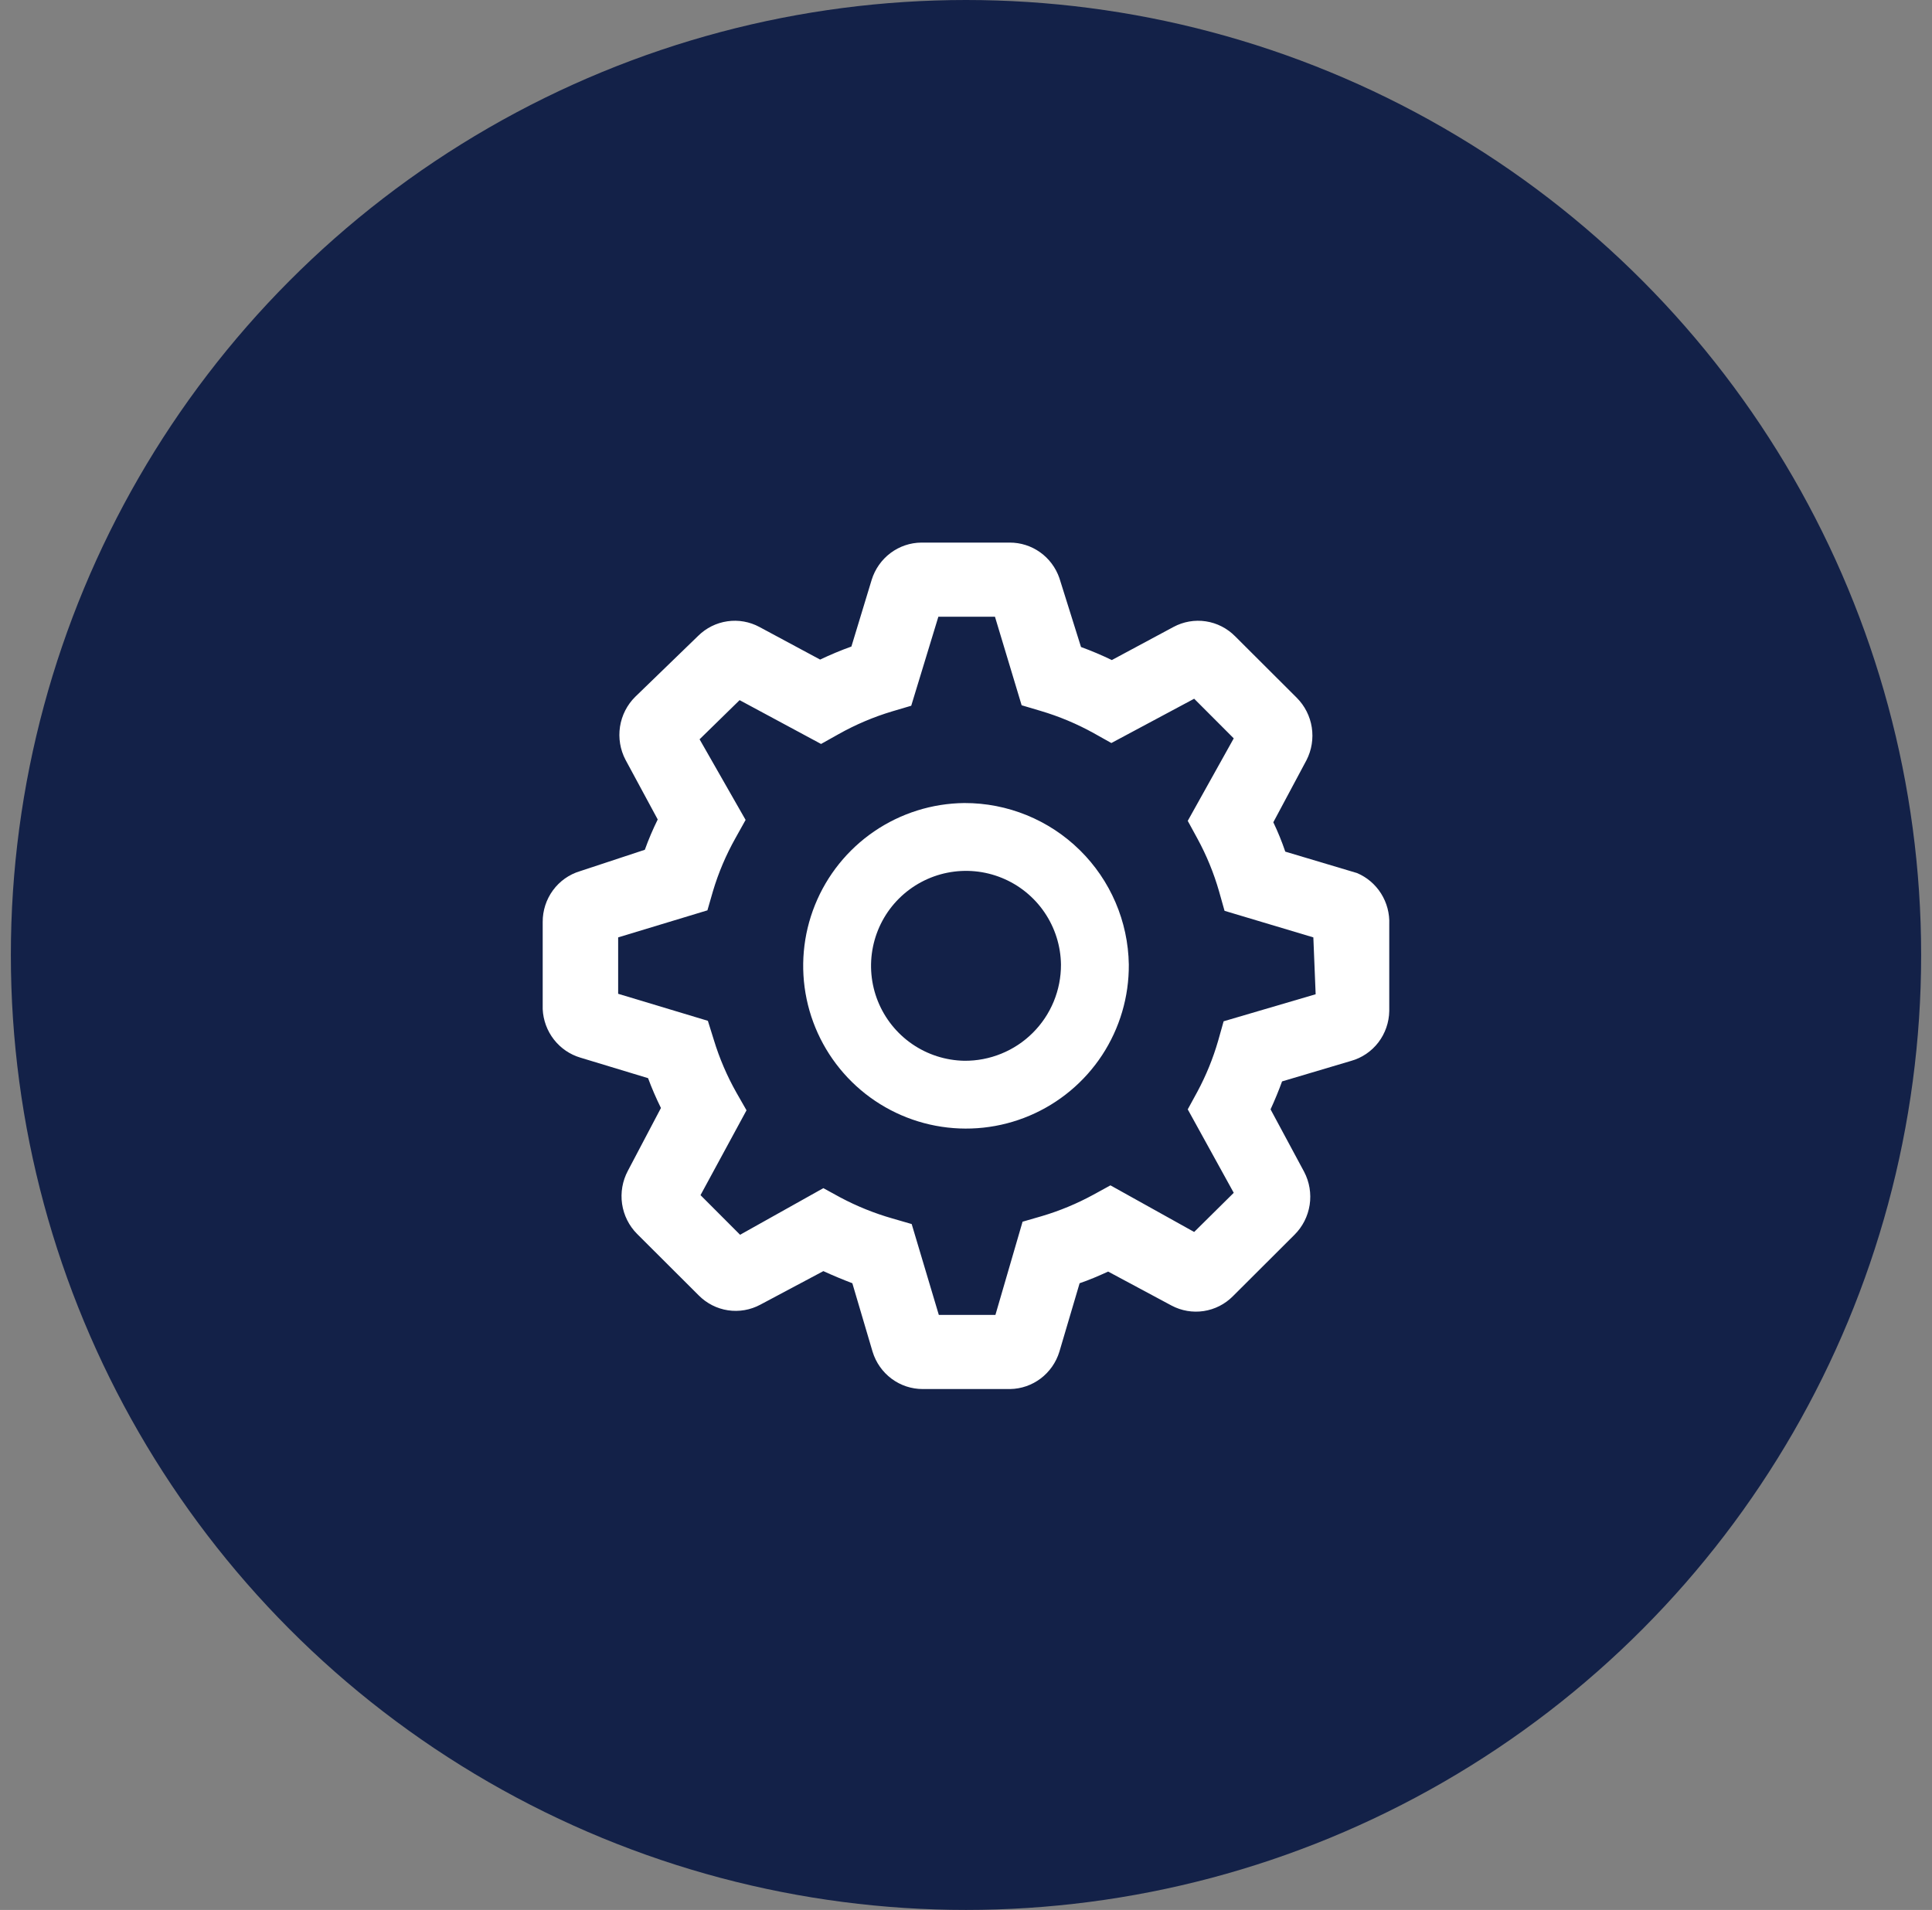 <svg width="89" height="88" viewBox="0 0 89 88" fill="none" xmlns="http://www.w3.org/2000/svg">
<rect x="0" y="0" width="89" height="88" fill="#808080" stroke="none"/>
<circle cx="44.5" cy="44" r="44" fill="#132148"/>
<path d="M63.998 42.589C64.019 42.088 63.888 41.594 63.622 41.171C63.357 40.749 62.97 40.419 62.514 40.226L59.208 39.239C59.053 38.78 58.869 38.329 58.657 37.886L60.183 35.029C60.423 34.565 60.509 34.034 60.429 33.516C60.349 32.998 60.106 32.52 59.738 32.151L56.898 29.317C56.532 28.947 56.059 28.705 55.547 28.628C55.036 28.551 54.514 28.642 54.058 28.887L51.218 30.412C50.754 30.188 50.281 29.987 49.798 29.811L48.801 26.632C48.634 26.153 48.324 25.738 47.914 25.446C47.504 25.154 47.014 24.998 46.512 25H42.443C41.931 25.004 41.434 25.172 41.022 25.481C40.611 25.79 40.307 26.223 40.154 26.718L39.221 29.789C38.731 29.965 38.251 30.166 37.78 30.39L34.983 28.887C34.531 28.644 34.014 28.552 33.508 28.626C33.001 28.699 32.53 28.933 32.164 29.295L29.26 32.108C28.887 32.478 28.642 32.96 28.561 33.483C28.481 34.006 28.57 34.541 28.815 35.008L30.299 37.757C30.073 38.215 29.875 38.68 29.705 39.153L26.717 40.14C26.219 40.289 25.782 40.598 25.473 41.02C25.163 41.443 24.997 41.955 25 42.481V46.497C25.024 47.007 25.204 47.495 25.516 47.896C25.828 48.296 26.255 48.588 26.738 48.731L29.854 49.676C30.023 50.134 30.221 50.592 30.447 51.05L28.921 53.949C28.674 54.414 28.581 54.948 28.657 55.47C28.734 55.993 28.975 56.476 29.345 56.849L32.185 59.683C32.551 60.053 33.024 60.295 33.535 60.372C34.046 60.449 34.569 60.358 35.025 60.113L37.929 58.567C38.367 58.767 38.812 58.953 39.264 59.125L40.197 62.282C40.35 62.781 40.657 63.216 41.073 63.526C41.489 63.835 41.991 64.001 42.507 64H46.534C47.042 63.992 47.535 63.821 47.942 63.513C48.349 63.204 48.65 62.774 48.801 62.282L49.734 59.125C50.179 58.975 50.624 58.781 51.048 58.588L53.973 60.156C54.427 60.396 54.945 60.484 55.452 60.407C55.958 60.33 56.428 60.092 56.792 59.726L59.632 56.892C60.005 56.522 60.25 56.04 60.331 55.517C60.411 54.994 60.322 54.459 60.077 53.992L58.53 51.114C58.727 50.685 58.904 50.255 59.06 49.826L62.239 48.881C62.738 48.742 63.178 48.443 63.496 48.029C63.813 47.614 63.989 47.107 63.998 46.583V42.589ZM60.607 45.81L56.368 47.056L56.114 47.958C55.879 48.77 55.559 49.555 55.16 50.298L54.715 51.114L56.834 54.959L55.011 56.763L51.154 54.615L50.37 55.045C49.615 55.457 48.819 55.788 47.996 56.032L47.106 56.29L45.855 60.585H43.248L41.998 56.398L41.108 56.14C40.279 55.903 39.476 55.579 38.713 55.173L37.929 54.744L34.093 56.892L32.27 55.066L34.389 51.157L33.923 50.341C33.49 49.574 33.141 48.76 32.884 47.915L32.609 47.034L28.476 45.789V43.19L32.588 41.944L32.842 41.064C33.096 40.211 33.445 39.39 33.88 38.616L34.347 37.778L32.227 34.063L34.071 32.259L37.823 34.278L38.628 33.827C39.414 33.385 40.246 33.032 41.108 32.774L41.977 32.517L43.227 28.415H45.834L47.063 32.495L47.932 32.753C48.786 33.005 49.611 33.351 50.391 33.784L51.196 34.235L55.011 32.194L56.834 34.02L54.715 37.821L55.16 38.637C55.579 39.406 55.913 40.22 56.156 41.064L56.41 41.966L60.501 43.19L60.607 45.81Z" fill="white"/>
<path d="M44.422 37C42.939 37.015 41.495 37.47 40.27 38.306C39.046 39.142 38.097 40.322 37.543 41.697C36.989 43.072 36.855 44.581 37.158 46.032C37.461 47.483 38.188 48.812 39.245 49.851C40.303 50.89 41.645 51.592 43.101 51.868C44.558 52.145 46.064 51.983 47.428 51.404C48.793 50.825 49.956 49.855 50.77 48.616C51.583 47.376 52.011 45.924 52 44.441C51.969 42.453 51.156 40.558 49.738 39.165C48.32 37.772 46.41 36.994 44.422 37ZM44.422 48.875C43.562 48.859 42.727 48.591 42.019 48.104C41.311 47.616 40.763 46.931 40.442 46.134C40.121 45.337 40.042 44.462 40.215 43.621C40.388 42.779 40.804 42.006 41.413 41.4C42.023 40.794 42.797 40.38 43.639 40.211C44.482 40.042 45.356 40.125 46.151 40.449C46.947 40.773 47.63 41.325 48.114 42.035C48.599 42.745 48.863 43.582 48.875 44.441C48.877 45.026 48.764 45.605 48.541 46.145C48.318 46.686 47.989 47.177 47.575 47.589C47.161 48.002 46.669 48.328 46.127 48.548C45.586 48.769 45.006 48.88 44.422 48.875Z" fill="white"/>
</svg>
